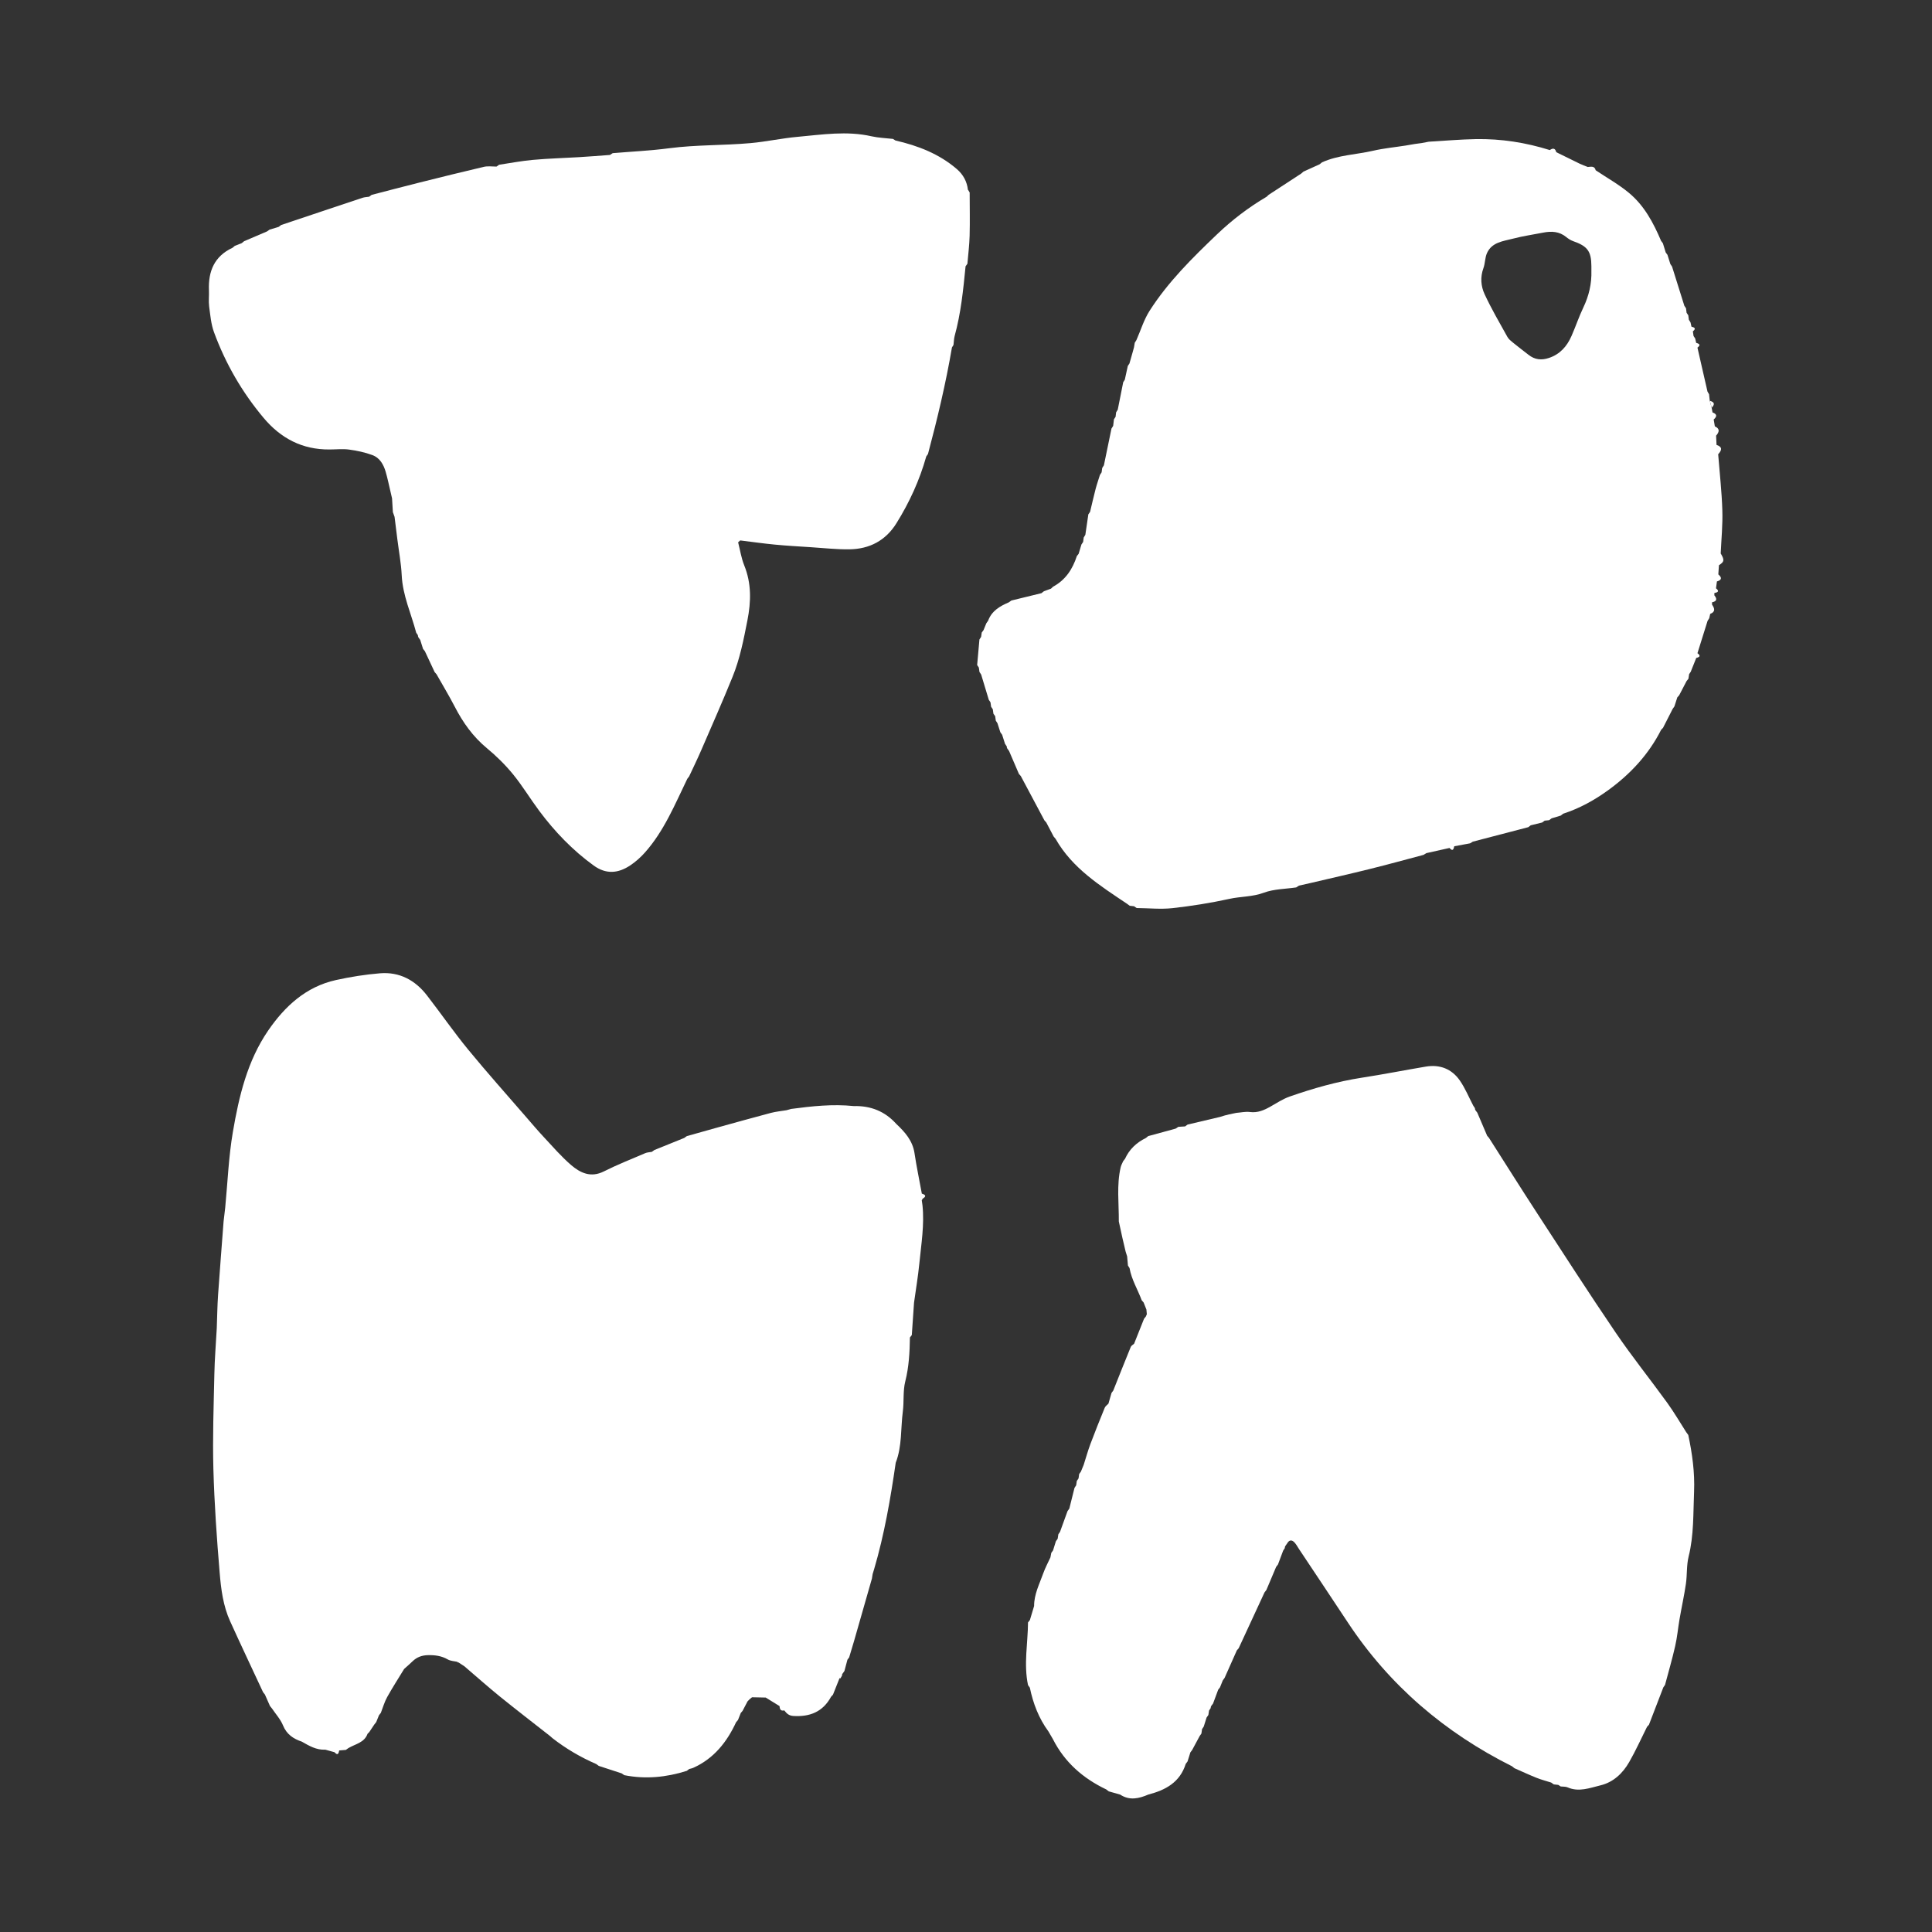 <?xml version="1.0" encoding="UTF-8"?>
<svg id="Layer_1" data-name="Layer 1" xmlns="http://www.w3.org/2000/svg" viewBox="0 0 400 400">
  <rect x="0" y="0" width="400" height="400" fill="#333333" stroke="none"/>
  <defs>
    <style>
      .cls-1 {
        fill: #fff;
      }
    </style>
  </defs>
  <path class="cls-1" d="m200.4,39.32c-.19-1.73-.98-3.17-2.27-4.29-3.68-3.18-8.07-4.87-12.73-5.94-.17-.11-.35-.22-.52-.33-1.48-.17-2.99-.22-4.43-.54-5.12-1.17-10.23-.35-15.32.11-3.26.29-6.49,1.01-9.75,1.3-5.6.5-11.23.33-16.82,1.06-3.88.51-7.81.69-11.71,1.02-.19.12-.37.25-.56.37-2.14.16-4.28.33-6.43.46-3.17.19-6.36.27-9.52.56-2.35.21-4.67.66-7.01,1.01-.18.13-.36.25-.53.38-.88,0-1.79-.14-2.62.05-4.49,1.05-8.96,2.16-13.43,3.28-3.28.82-6.54,1.68-9.81,2.53-.17.13-.35.26-.52.38-.46.07-.93.08-1.36.22-2.91.96-5.81,1.94-8.72,2.91-2.71.91-5.41,1.81-8.12,2.72-.17.13-.35.26-.52.39-.63.19-1.25.38-1.88.57-.18.13-.37.26-.55.38-1.58.67-3.15,1.35-4.73,2.02-.16.13-.33.26-.49.4-.48.19-.95.37-1.43.56-.16.13-.32.27-.48.4-3.75,1.74-5.04,4.85-4.88,8.78.05,1.12-.1,2.25.04,3.35.24,1.8.39,3.68,1.01,5.36,2.38,6.48,5.79,12.39,10.25,17.71,3.58,4.27,8.03,6.6,13.65,6.56,1.36,0,2.74-.16,4.07.02,1.63.22,3.28.57,4.82,1.14,1.51.55,2.3,1.93,2.74,3.43.39,1.33.67,2.7.99,4.06.11.49.23.98.34,1.48.06.95.11,1.9.17,2.84.12.33.23.65.35.98.19,1.55.39,3.11.58,4.66.31,2.48.78,4.95.9,7.43.2,4.19,1.96,7.94,3,11.89.12.17.23.35.35.52,0,.15.03.3.1.44l.38.53c.2.62.4,1.24.59,1.87.13.16.26.32.38.48.67,1.44,1.34,2.88,2.02,4.32.13.15.26.3.39.45,1.25,2.22,2.58,4.41,3.75,6.67,1.7,3.3,3.78,6.24,6.68,8.64,1.96,1.62,3.8,3.43,5.41,5.4,1.96,2.4,3.57,5.09,5.43,7.58,3.21,4.3,6.89,8.14,11.27,11.31,2.58,1.87,5.08,1.62,7.55-.02,1.11-.74,2.15-1.66,3.04-2.66,3.99-4.48,6.22-9.98,8.79-15.28.13-.17.26-.33.38-.5.84-1.8,1.71-3.59,2.5-5.41,2.19-5.06,4.42-10.1,6.49-15.2,1.52-3.74,2.29-7.7,3.07-11.67.77-3.91.86-7.66-.66-11.42-.61-1.51-.85-3.17-1.26-4.76.14-.13.28-.26.43-.39,2.37.29,4.74.63,7.12.86,2.49.24,4.99.38,7.49.54,2.68.17,5.36.48,8.04.44,4.13-.07,7.46-1.8,9.7-5.4,2.69-4.32,4.79-8.91,6.17-13.82.12-.17.24-.34.36-.52,1.94-7.28,3.69-14.61,4.96-22.05l.32-.52c.08-.62.08-1.26.24-1.86,1.3-4.72,1.78-9.57,2.26-14.42.13-.18.25-.35.38-.53.16-1.93.41-3.86.46-5.8.08-2.98.01-5.97.01-8.96-.11-.18-.22-.36-.33-.54Z"/>
  <path class="cls-1" d="m349.16,296.59c-1.32-2.06-2.55-4.18-3.98-6.16-3.51-4.85-7.27-9.53-10.64-14.48-5.52-8.12-10.84-16.39-16.2-24.62-3.4-5.22-6.71-10.49-10.06-15.74l-.38-.44-2.04-4.78c-.13-.17-.26-.33-.38-.5-.08-.13-.12-.27-.11-.43-.12-.18-.23-.35-.35-.53-.92-1.75-1.67-3.61-2.79-5.22-1.67-2.39-4.12-3.35-7.04-2.86-4.4.74-8.79,1.61-13.2,2.29-5.12.79-10.08,2.2-14.95,3.9-1.4.49-2.68,1.33-3.98,2.07-1.34.76-2.66,1.35-4.28,1.14-.92-.12-1.88.11-2.82.18-.49.1-.99.2-1.48.31l-.92.23c-.33.1-.66.2-.98.3-2.23.53-4.47,1.05-6.7,1.58-.17.13-.35.25-.52.38-.47.03-.93.06-1.4.09-.19.12-.37.25-.56.37l-5.68,1.55c-.16.13-.32.26-.48.39-1.93.94-3.42,2.33-4.32,4.31-.13.16-.25.32-.38.49-.18.42-.42.83-.52,1.27-.86,3.71-.35,7.47-.38,11.21.25,1.13.49,2.26.74,3.39.22.95.45,1.9.67,2.85.1.33.21.65.31.98.06.64.11,1.27.17,1.91.11.17.22.35.33.52.41,2.39,1.7,4.44,2.52,6.67.13.15.26.3.39.45.19.49.39.98.58,1.46.03.32.06.65.09.97-.07.16-.13.31-.2.47-.13.16-.26.32-.38.48-.69,1.72-1.37,3.45-2.06,5.17-.23.21-.57.38-.68.64-1.23,3.01-2.43,6.03-3.63,9.05,0,0,0,0,0,0-.12.16-.24.33-.36.49-.21.74-.43,1.48-.64,2.22-.26.28-.64.52-.77.86-1.02,2.49-2.02,4.98-2.96,7.49-.53,1.41-.93,2.87-1.39,4.31-.19.47-.39.94-.58,1.41-.12.17-.24.33-.36.5-.04.3-.09.61-.13.91-.12.18-.24.35-.36.53-.04.3-.09.59-.13.89-.12.18-.24.37-.35.55-.36,1.43-.71,2.86-1.07,4.28-.12.17-.25.34-.37.52-.52,1.43-1.03,2.86-1.55,4.28-.12.17-.23.34-.35.52-.05.31-.09.61-.14.92-.12.17-.25.35-.37.52-.2.63-.39,1.26-.59,1.9-.12.17-.24.34-.36.5-.06.31-.12.63-.18.94-.5,1.08-1.07,2.14-1.47,3.26-.79,2.22-1.92,4.36-1.91,6.81-.29.97-.58,1.93-.87,2.9-.13.17-.26.33-.39.5-.03,4.32-.92,8.65,0,12.97.13.18.25.36.38.54.68,3.28,1.85,6.34,3.85,9.06.31.53.61,1.05.92,1.58,2.43,4.81,6.25,8.14,11.06,10.43.17.13.34.26.5.39.79.22,1.58.45,2.37.67,1.95,1.29,3.89.82,5.84-.01,3.56-.92,6.54-2.54,7.73-6.34.13-.17.25-.34.38-.51.2-.63.39-1.26.59-1.89.12-.16.25-.33.37-.49.51-.96,1.03-1.91,1.54-2.87.12-.18.24-.35.37-.53.04-.3.09-.61.13-.91.12-.18.23-.35.35-.53.2-.62.39-1.25.59-1.87.12-.18.25-.35.37-.53.05-.31.09-.61.14-.92.11-.17.23-.34.34-.51,0-.16.03-.31.11-.44.13-.17.25-.33.38-.5.35-.95.71-1.91,1.06-2.86.13-.17.25-.33.38-.5.19-.47.38-.95.57-1.42.13-.18.25-.35.38-.53.85-1.9,1.69-3.81,2.54-5.71.12-.14.25-.28.37-.42,1.79-3.86,3.57-7.72,5.36-11.58.13-.16.25-.33.38-.49.67-1.59,1.35-3.19,2.02-4.78.13-.17.25-.34.38-.5.36-.95.72-1.91,1.07-2.86.12-.18.23-.36.35-.54-.02-.15.02-.29.1-.42.13-.19.27-.38.4-.57.44-.77,1-.72,1.52-.15.37.41.63.92.94,1.38,3.36,5.05,6.74,10.1,10.08,15.16,8.61,13.04,20.08,22.81,34,29.78l.48.39c1.53.67,3.05,1.38,4.6,2,.98.39,2.02.66,3.03.98.18.13.35.25.53.38.31.03.62.06.93.1.17.11.34.22.51.33.47.06,1,0,1.41.18,2.35,1.04,4.6.12,6.81-.41,2.67-.64,4.61-2.48,5.95-4.81,1.36-2.37,2.48-4.87,3.7-7.31.13-.15.26-.29.4-.44.99-2.57,1.98-5.15,2.97-7.72.12-.18.24-.36.36-.53.71-2.68,1.49-5.34,2.1-8.04.42-1.83.58-3.71.9-5.56.42-2.44.96-4.87,1.32-7.32.27-1.87.11-3.83.56-5.64,1.11-4.45.94-8.97,1.13-13.47.16-3.96-.38-7.84-1.2-11.7-.13-.18-.25-.35-.38-.53Z"/>
  <path class="cls-1" d="m356.25,114.66c.13-3.01.44-6.02.34-9.03-.12-3.87-.56-7.72-.86-11.58.73-.8.97-1.5-.34-1.94-.03-.64-.06-1.28-.09-1.91.64-.74.86-1.42-.26-1.93-.08-.47-.16-.95-.24-1.42.72-.62.72-1.12-.24-1.46-.06-.32-.12-.64-.18-.97-.13-.48-.26-.95-.39-1.43-.05-.46-.1-.91-.15-1.37-.11-.18-.22-.36-.32-.54-.39-1.7-.78-3.41-1.17-5.11-.3-1.33-.61-2.67-.91-4,.72-.54.41-.8-.26-.98-.07-.3-.14-.61-.21-.91-.11-.17-.23-.34-.34-.52-.05-.32-.09-.64-.14-.96.72-.57.36-.81-.29-.97l-.2-.89c-.11-.18-.23-.36-.34-.54-.04-.31-.08-.62-.12-.92-.12-.17-.23-.34-.35-.52-.04-.31-.08-.63-.12-.94-.11-.17-.23-.33-.34-.5-.85-2.71-1.7-5.42-2.55-8.13-.12-.17-.24-.34-.35-.52-.2-.64-.4-1.27-.6-1.91l-.36-.49c-.2-.64-.4-1.27-.59-1.91-.12-.16-.25-.33-.37-.49-1.59-3.75-3.5-7.33-6.67-9.95-2.12-1.76-4.57-3.12-6.87-4.67-.24-.96-.98-.72-1.64-.68-.57-.23-1.14-.42-1.69-.69-1.62-.78-3.22-1.58-4.83-2.37-.22-.84-.69-.9-1.34-.44-4.98-1.56-10.08-2.36-15.3-2.27-3.26.06-6.51.35-9.77.54-.49.09-.98.19-1.47.28.33.39.62.58.87.54-.25.04-.54-.15-.87-.54-.47.06-.94.13-1.41.19-.64.11-1.29.22-1.93.33h0c-2.23.35-4.5.56-6.7,1.07-3.52.81-7.22.88-10.58,2.4-.16.13-.32.26-.49.4-1.12.51-2.24,1.02-3.35,1.52-.15.13-.31.27-.46.4-2.25,1.47-4.49,2.93-6.74,4.4l-.44.41c-3.72,2.19-7.12,4.78-10.24,7.76-5.12,4.89-10.17,9.87-14,15.88-1.17,1.84-1.82,4.02-2.71,6.04-.11.18-.22.36-.34.54-.05.32-.1.64-.16.96-.09.33-.18.65-.27.98-.22.79-.44,1.57-.67,2.36-.11.17-.23.34-.34.51-.21.95-.41,1.9-.62,2.84-.11.17-.22.34-.33.52-.38,1.89-.75,3.79-1.13,5.68-.11.19-.23.37-.34.56-.04.31-.08.62-.11.93-.11.17-.23.34-.34.51-.05.45-.11.91-.16,1.36-.12.19-.23.37-.35.56-.52,2.54-1.05,5.07-1.57,7.61-.12.18-.24.37-.35.55-.04.3-.08.6-.12.9-.12.18-.23.36-.35.54-.3.97-.64,1.93-.9,2.92-.41,1.57-.76,3.14-1.14,4.72-.12.17-.24.35-.36.52-.21,1.41-.42,2.82-.62,4.23-.11.19-.23.38-.34.57-.04.3-.08.6-.12.91-.12.18-.24.36-.35.53-.19.64-.39,1.29-.58,1.93-.12.16-.25.31-.37.47-.88,2.7-2.34,4.95-4.91,6.33-.15.14-.29.27-.44.41-.49.18-.99.37-1.48.55-.17.13-.33.26-.5.39-2.07.51-4.15,1.01-6.22,1.52-.18.13-.36.26-.54.38-1.85.79-3.54,1.77-4.28,3.8-.12.18-.25.35-.37.53l-.58,1.42c-.12.17-.25.33-.37.5-.04.3-.09.59-.13.89-.12.18-.23.37-.35.55-.16,1.76-.31,3.53-.47,5.29.12.17.23.35.35.52.04.31.08.61.13.92.12.18.23.36.35.53.53,1.74,1.05,3.48,1.58,5.23.12.17.23.35.35.52.04.31.09.61.13.92.12.17.23.35.35.52.04.31.09.61.13.92.12.17.24.34.36.51.04.31.09.62.13.93.11.17.23.35.34.52.2.62.4,1.25.6,1.87.12.17.24.35.37.52.2.63.4,1.25.6,1.88.12.18.24.36.36.54-.01.15.02.29.1.42.13.18.26.35.38.53.68,1.58,1.36,3.17,2.04,4.75.13.15.26.29.39.44,1.63,3.05,3.25,6.11,4.88,9.16.13.15.26.31.4.46.51.97,1.01,1.93,1.52,2.9.13.16.27.32.4.48,3.47,6.1,9.22,9.7,14.82,13.46.18.13.35.26.53.39l.89.1c.18.12.36.25.55.37,2.48.02,4.98.29,7.42.02,3.95-.44,7.9-1.07,11.78-1.92,2.36-.52,4.79-.4,7.14-1.28,2.08-.77,4.45-.76,6.69-1.09.19-.12.38-.24.56-.37.83-.19,1.66-.37,2.48-.56,4.08-.96,8.16-1.88,12.22-2.89,3.71-.92,7.4-1.94,11.1-2.92.2-.12.4-.24.59-.36,1.6-.36,3.19-.71,4.79-1.07h0c.64.76.84.31.98-.35,1.09-.2,2.19-.41,3.28-.61.18-.11.37-.23.55-.34,3.83-1,7.66-2,11.49-3,.17-.13.34-.26.51-.39l2.37-.58.51-.38c.31-.03.61-.07.92-.1.17-.13.35-.26.52-.38.63-.19,1.26-.38,1.89-.57.17-.13.34-.26.51-.39,3.41-1.11,6.52-2.83,9.4-4.93,4.55-3.32,8.31-7.36,10.88-12.44.13-.14.26-.28.39-.41.66-1.3,1.33-2.6,1.99-3.91.12-.18.25-.35.37-.53.2-.62.4-1.25.6-1.87.13-.15.26-.29.39-.44.51-.97,1.01-1.95,1.52-2.92.13-.16.26-.33.39-.49.05-.32.1-.64.15-.96.11-.16.22-.32.33-.49.38-.95.76-1.91,1.14-2.86h0c.69-.17,1-.44.25-.98h0c.7-2.24,1.4-4.47,2.1-6.71.11-.18.23-.35.34-.53l.2-.9c1.14-.44.91-1.15.38-1.92v-.48c1-.2,1.09-.7.48-1.44,0-.16,0-.32,0-.48.67-.13,1.13-.34.34-.98.06-.47.13-.94.19-1.42h0c1.04-.3,1.06-.8.29-1.46.04-.63.09-1.27.13-1.9,1.12-.72,1.17-1.06.38-2.41Zm-28.44-50.99c-.92,1.92-1.59,3.95-2.45,5.9-.93,2.12-2.36,3.76-4.64,4.53-1.56.53-2.97.39-4.28-.66-1.06-.84-2.15-1.64-3.19-2.5-.43-.35-.9-.72-1.16-1.19-1.62-2.92-3.32-5.82-4.72-8.84-.76-1.64-.93-3.51-.25-5.37.37-1,.31-2.17.74-3.13,1.02-2.28,3.36-2.47,5.39-3,2.05-.54,4.17-.84,6.26-1.25,1.7-.33,3.32-.26,4.75.91.42.34.9.66,1.4.84,3.01,1.05,3.8,2.09,3.82,5.19,0,.32,0,.64,0,.96.08,2.68-.51,5.18-1.67,7.61Z"/>
  <path class="cls-1" d="m354,82.99c.13.48.26.95.39,1.43.68-.7.59-1.19-.39-1.43Z"/>
  <path class="cls-1" d="m190.86,247.15c-.51-2.8-1.1-5.58-1.52-8.39-.39-2.6-1.98-4.38-3.78-6.07-2.35-2.62-5.31-3.78-8.8-3.69-4.35-.45-8.65.02-12.95.59l-.97.27c-1.09.18-2.2.28-3.26.56-3.7.98-7.39,2.01-11.08,3.03-2.1.58-4.2,1.18-6.3,1.77-.18.13-.36.25-.54.38l-6.18,2.5c-.18.13-.35.25-.53.38-.46.09-.95.09-1.36.27-2.87,1.23-5.79,2.38-8.57,3.78-2.7,1.36-4.87.31-6.78-1.32-2.04-1.76-3.82-3.83-5.66-5.8-1.25-1.34-2.44-2.74-3.64-4.13-4.01-4.64-8.11-9.22-12-13.96-2.98-3.63-5.66-7.51-8.54-11.23-2.45-3.17-5.7-4.91-9.73-4.58-3.06.25-6.12.74-9.12,1.4-6.2,1.37-10.58,5.43-14.02,10.44-4.33,6.3-6.06,13.65-7.32,21.03-.88,5.15-1.08,10.41-1.58,15.62-.11.97-.23,1.94-.34,2.9-.38,5.07-.79,10.13-1.14,15.2-.16,2.29-.18,4.58-.27,6.88-.17,3.18-.44,6.36-.5,9.54-.14,6.55-.38,13.11-.2,19.65.2,7.16.7,14.32,1.3,21.46.28,3.4.72,6.85,2.16,10.02,2.23,4.92,4.54,9.79,6.82,14.69.13.17.26.33.39.5.35.79.7,1.59,1.05,2.38.13.16.26.33.4.49.78,1.16,1.77,2.24,2.29,3.51.76,1.86,2.14,2.78,3.9,3.37,1.51.86,3.01,1.76,4.86,1.66.64.18,1.27.36,1.91.53.66.76.85.28.97-.37.46-.04.92-.07,1.37-.11.18-.13.36-.26.54-.38,1.42-.85,3.29-1.1,3.96-2.96.12-.12.24-.24.35-.35.35-.52.69-1.04,1.04-1.56.13-.17.26-.34.4-.51.19-.47.38-.94.57-1.41.13-.17.26-.33.39-.5.43-1.1.74-2.25,1.31-3.27,1.1-1.98,2.33-3.88,3.51-5.82.58-.53,1.19-1.04,1.75-1.59.89-.87,1.94-1.24,3.19-1.27,1.45-.03,2.8.14,4.1.89.57.33,1.32.34,1.99.5l.07.13.14-.02c.41.27.82.53,1.23.8,2.42,2.07,4.8,4.19,7.27,6.2,3.46,2.8,7,5.52,10.5,8.27.15.14.3.28.46.41,2.8,2.18,5.83,3.96,9.08,5.37.17.13.35.26.52.38,1.58.52,3.16,1.03,4.74,1.55.18.12.36.25.54.37,4.39.87,8.69.45,12.93-.89.17-.13.34-.26.52-.39.29-.08.6-.13.87-.26,4.24-1.92,6.92-5.31,8.83-9.42.13-.15.26-.31.39-.46l.58-1.46c.12-.14.25-.28.37-.43.34-.66.69-1.31,1.03-1.97.14-.14.27-.28.41-.42.17-.14.35-.29.52-.43.94.02,1.88.04,2.83.06.96.59,1.92,1.18,2.87,1.77.03.62.22,1.07.98.89.47.62.94,1.09,1.85,1.15,3.42.22,6.13-.84,7.83-3.97.13-.15.27-.3.4-.44.45-1.14.91-2.28,1.36-3.42-.61,0-1.23.02-1.84.03-.48,0-.96,0-1.44,0,.48,0,.96,0,1.44,0,.61,0,1.23-.02,1.84-.03,0,0,.17.06.17.06.12-.2.23-.4.35-.6-.02-.15,0-.28.1-.39.13-.18.26-.37.39-.55.21-.78.41-1.56.62-2.33.12-.16.24-.32.36-.49.33-1.11.66-2.22,1-3.34,1.24-4.32,2.47-8.65,3.71-12.97.05-.31.1-.63.15-.94.1-.33.2-.65.3-.98,2.13-7.23,3.4-14.63,4.48-22.07,1.33-3.41,1.01-7.06,1.47-10.6.27-2.07,0-4.25.51-6.25.76-3.01.91-6.03.96-9.08.13-.17.26-.33.39-.5.15-2.23.3-4.47.46-6.7.37-2.7.83-5.4,1.1-8.12.39-4,1.07-8,.65-12.04-.05-.35-.1-.7-.15-1.05.08-.1.14-.21.19-.33.76-.45.66-.79-.14-1.03Zm-3.34,17.86c-.04-.1.1-.26.15-.39,0,0,0,0,0,0-.06.13-.19.3-.15.39Z"/>
</svg>